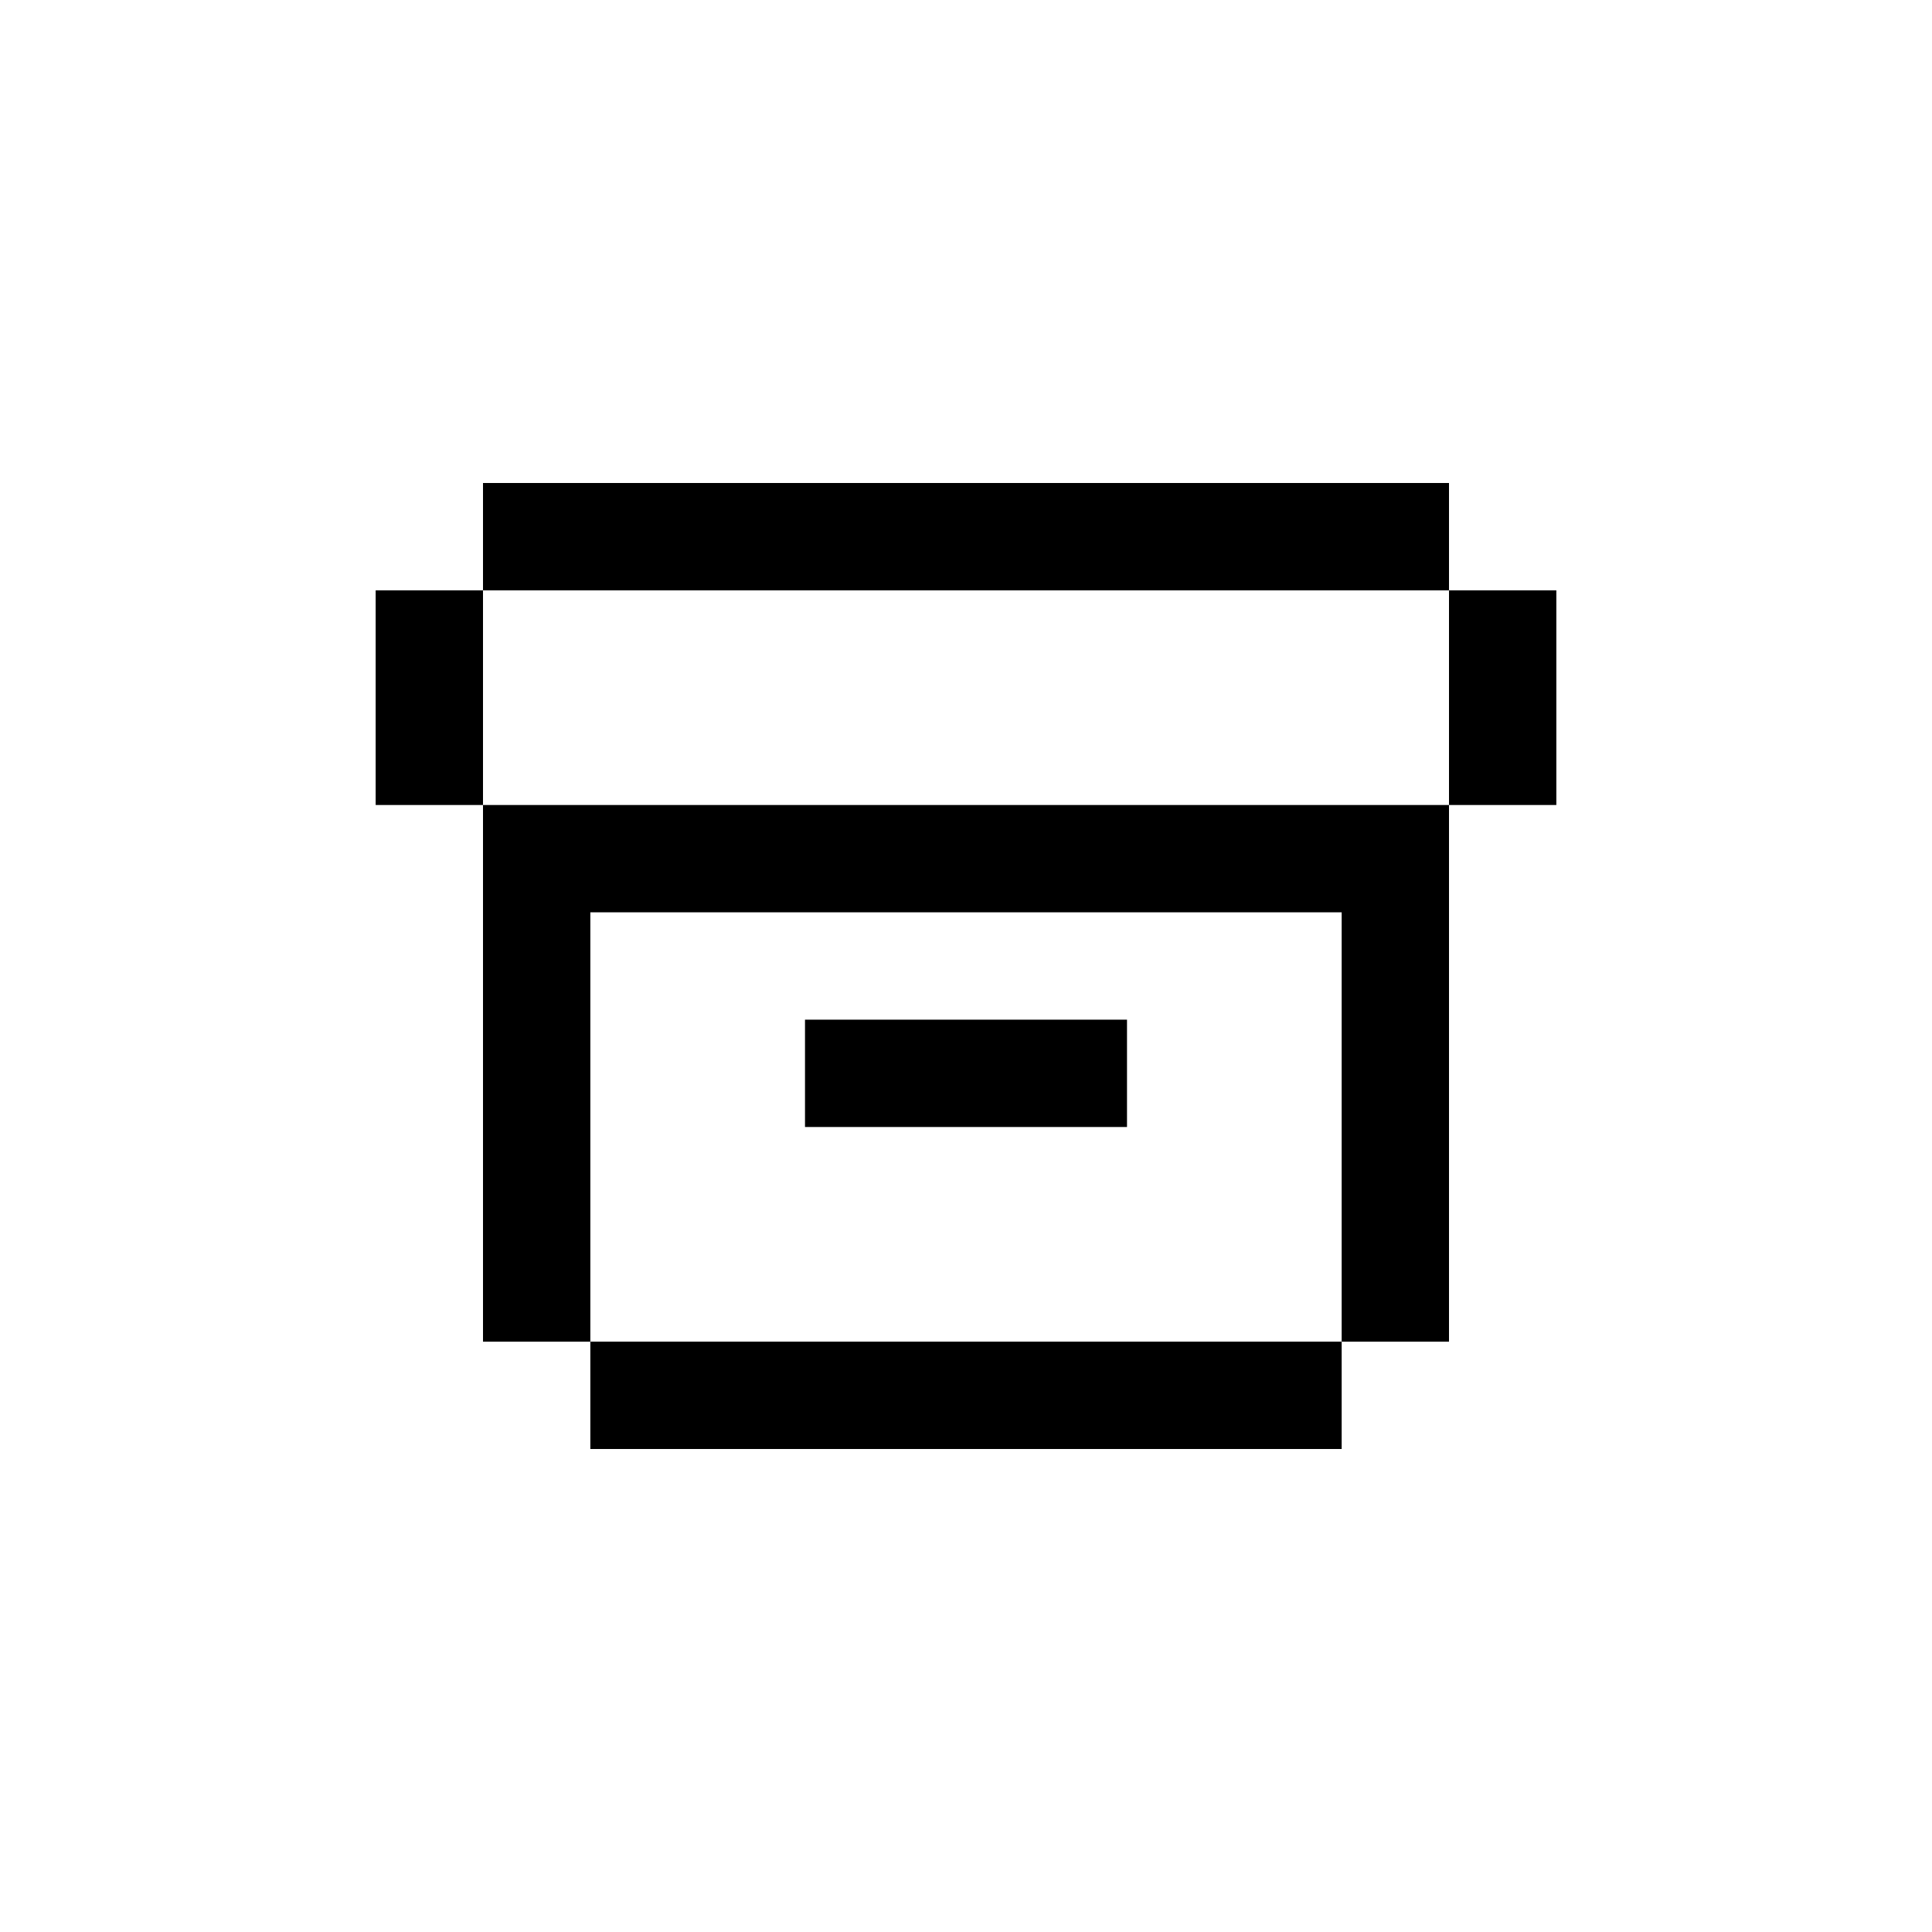 <svg xmlns="http://www.w3.org/2000/svg" fill="currentColor" viewBox="0 0 36 36"><path d="M9 9h18v2H9zM7 11h2v4H7zM27 11h2v4h-2zM15 19h6v2h-6zM11 25h14v2H11z" style="stroke-width:1.002;stroke-linecap:square;stroke-linejoin:round"></path><path d="M9 15h18v10h-2v-8H11v8H9Z" style="fill-opacity:1;stroke:none;stroke-width:1px;stroke-linecap:butt;stroke-linejoin:miter;stroke-opacity:1"></path></svg>